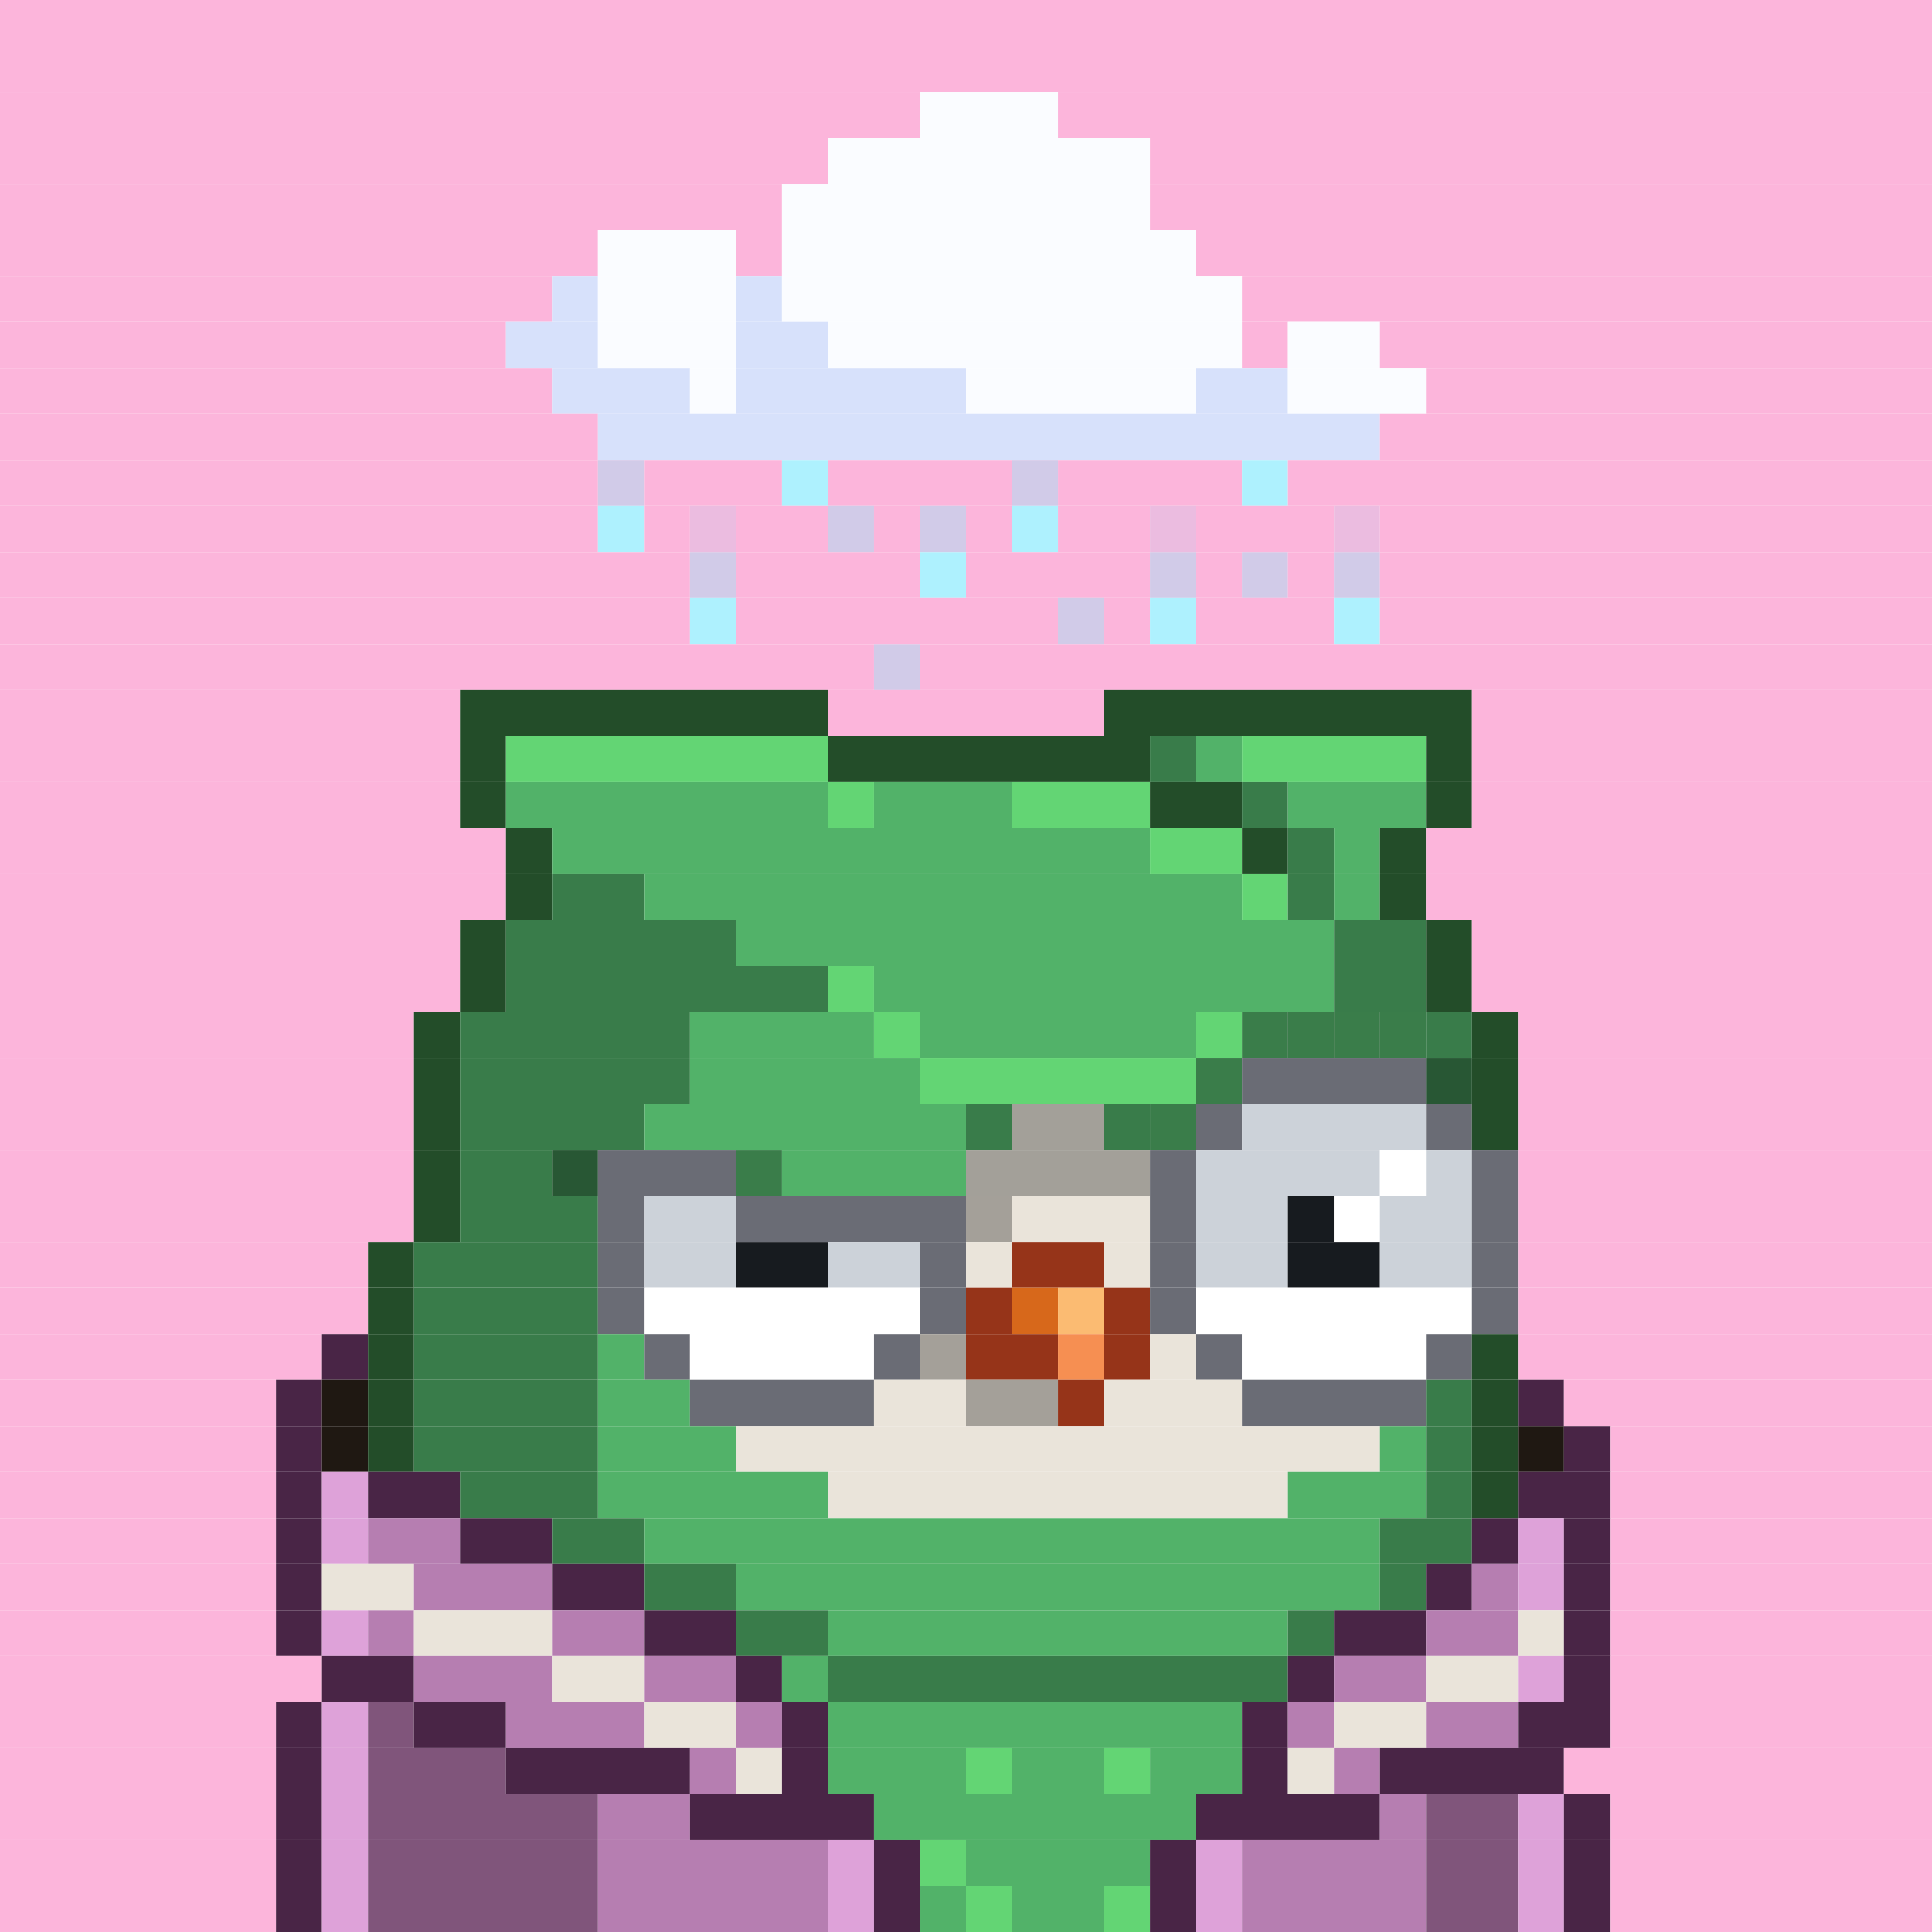 <svg id="bird-svg" xmlns="http://www.w3.org/2000/svg" preserveAspectRatio="xMinYMin meet" viewBox="0 0 42 42"><rect x="0" y="0" width="42" height="42" fill="#808080" stroke="none"/> <rect class='c129' x='0' y='0' width='42'/><rect class='c129' x='0' y='1' width='42'/><rect class='c129' x='0' y='2' width='20'/><rect class='c525' x='20' y='2' width='3'/><rect class='c129' x='23' y='2' width='19'/><rect class='c129' x='0' y='3' width='18'/><rect class='c525' x='18' y='3' width='7'/><rect class='c129' x='25' y='3' width='17'/><rect class='c129' x='0' y='4' width='17'/><rect class='c525' x='17' y='4' width='8'/><rect class='c129' x='25' y='4' width='17'/><rect class='c129' x='0' y='5' width='13'/><rect class='c525' x='13' y='5' width='3'/><rect class='c129' x='16' y='5' width='1'/><rect class='c525' x='17' y='5' width='9'/><rect class='c129' x='26' y='5' width='16'/><rect class='c129' x='0' y='6' width='12'/><rect class='c526' x='12' y='6' width='1'/><rect class='c525' x='13' y='6' width='3'/><rect class='c526' x='16' y='6' width='1'/><rect class='c525' x='17' y='6' width='10'/><rect class='c129' x='27' y='6' width='15'/><rect class='c129' x='0' y='7' width='11'/><rect class='c526' x='11' y='7' width='2'/><rect class='c525' x='13' y='7' width='3'/><rect class='c526' x='16' y='7' width='2'/><rect class='c525' x='18' y='7' width='9'/><rect class='c129' x='27' y='7' width='1'/><rect class='c525' x='28' y='7' width='2'/><rect class='c129' x='30' y='7' width='12'/><rect class='c129' x='0' y='8' width='12'/><rect class='c526' x='12' y='8' width='3'/><rect class='c525' x='15' y='8' width='1'/><rect class='c526' x='16' y='8' width='5'/><rect class='c525' x='21' y='8' width='5'/><rect class='c526' x='26' y='8' width='2'/><rect class='c525' x='28' y='8' width='3'/><rect class='c129' x='31' y='8' width='11'/><rect class='c129' x='0' y='9' width='13'/><rect class='c526' x='13' y='9' width='17'/><rect class='c129' x='30' y='9' width='12'/><rect class='c129' x='13' y='10' width='1'/><rect class='c129' x='0' y='10' width='13'/><rect class='c870' x='13' y='10' width='1'/><rect class='c129' x='14' y='10' width='3'/><rect class='c527' x='17' y='10' width='1'/><rect class='c129' x='22' y='10' width='1'/><rect class='c129' x='18' y='10' width='4'/><rect class='c870' x='22' y='10' width='1'/><rect class='c129' x='23' y='10' width='4'/><rect class='c527' x='27' y='10' width='1'/><rect class='c129' x='28' y='10' width='14'/><rect class='c129' x='0' y='11' width='13'/><rect class='c527' x='13' y='11' width='1'/><rect class='c129' x='15' y='11' width='1'/><rect class='c129' x='14' y='11' width='1'/><rect class='c871' x='15' y='11' width='1'/><rect class='c129' x='18' y='11' width='1'/><rect class='c129' x='16' y='11' width='2'/><rect class='c870' x='18' y='11' width='1'/><rect class='c129' x='20' y='11' width='1'/><rect class='c129' x='19' y='11' width='1'/><rect class='c870' x='20' y='11' width='1'/><rect class='c129' x='21' y='11' width='1'/><rect class='c527' x='22' y='11' width='1'/><rect class='c129' x='25' y='11' width='1'/><rect class='c129' x='23' y='11' width='2'/><rect class='c871' x='25' y='11' width='1'/><rect class='c129' x='29' y='11' width='1'/><rect class='c129' x='26' y='11' width='3'/><rect class='c871' x='29' y='11' width='1'/><rect class='c129' x='30' y='11' width='12'/><rect class='c129' x='15' y='12' width='1'/><rect class='c129' x='0' y='12' width='15'/><rect class='c870' x='15' y='12' width='1'/><rect class='c129' x='16' y='12' width='4'/><rect class='c527' x='20' y='12' width='1'/><rect class='c129' x='25' y='12' width='1'/><rect class='c129' x='21' y='12' width='4'/><rect class='c870' x='25' y='12' width='1'/><rect class='c129' x='27' y='12' width='1'/><rect class='c129' x='26' y='12' width='1'/><rect class='c870' x='27' y='12' width='1'/><rect class='c129' x='29' y='12' width='1'/><rect class='c129' x='28' y='12' width='1'/><rect class='c870' x='29' y='12' width='1'/><rect class='c129' x='30' y='12' width='12'/><rect class='c129' x='0' y='13' width='15'/><rect class='c527' x='15' y='13' width='1'/><rect class='c129' x='23' y='13' width='1'/><rect class='c129' x='16' y='13' width='7'/><rect class='c870' x='23' y='13' width='1'/><rect class='c129' x='24' y='13' width='1'/><rect class='c527' x='25' y='13' width='1'/><rect class='c129' x='26' y='13' width='3'/><rect class='c527' x='29' y='13' width='1'/><rect class='c129' x='30' y='13' width='12'/><rect class='c129' x='19' y='14' width='1'/><rect class='c129' x='0' y='14' width='19'/><rect class='c870' x='19' y='14' width='1'/><rect class='c129' x='20' y='14' width='22'/><rect class='c129' x='0' y='15' width='10'/><rect class='c185' x='10' y='15' width='8'/><rect class='c129' x='18' y='15' width='6'/><rect class='c185' x='24' y='15' width='8'/><rect class='c129' x='32' y='15' width='10'/><rect class='c129' x='0' y='16' width='10'/><rect class='c185' x='10' y='16' width='1'/><rect class='c189' x='11' y='16' width='7'/><rect class='c185' x='18' y='16' width='7'/><rect class='c188' x='25' y='16' width='1'/><rect class='c187' x='26' y='16' width='1'/><rect class='c189' x='27' y='16' width='4'/><rect class='c185' x='31' y='16' width='1'/><rect class='c129' x='32' y='16' width='10'/><rect class='c129' x='0' y='17' width='10'/><rect class='c185' x='10' y='17' width='1'/><rect class='c187' x='11' y='17' width='7'/><rect class='c189' x='18' y='17' width='1'/><rect class='c187' x='19' y='17' width='3'/><rect class='c189' x='22' y='17' width='3'/><rect class='c185' x='25' y='17' width='2'/><rect class='c188' x='27' y='17' width='1'/><rect class='c187' x='28' y='17' width='3'/><rect class='c185' x='31' y='17' width='1'/><rect class='c129' x='32' y='17' width='10'/><rect class='c129' x='0' y='18' width='11'/><rect class='c185' x='11' y='18' width='1'/><rect class='c187' x='12' y='18' width='13'/><rect class='c189' x='25' y='18' width='2'/><rect class='c185' x='27' y='18' width='1'/><rect class='c188' x='28' y='18' width='1'/><rect class='c187' x='29' y='18' width='1'/><rect class='c185' x='30' y='18' width='1'/><rect class='c129' x='31' y='18' width='11'/><rect class='c129' x='0' y='19' width='11'/><rect class='c185' x='11' y='19' width='1'/><rect class='c188' x='12' y='19' width='2'/><rect class='c187' x='14' y='19' width='13'/><rect class='c189' x='27' y='19' width='1'/><rect class='c188' x='28' y='19' width='1'/><rect class='c187' x='29' y='19' width='1'/><rect class='c185' x='30' y='19' width='1'/><rect class='c129' x='31' y='19' width='11'/><rect class='c129' x='0' y='20' width='10'/><rect class='c185' x='10' y='20' width='1'/><rect class='c188' x='11' y='20' width='5'/><rect class='c187' x='16' y='20' width='13'/><rect class='c188' x='29' y='20' width='2'/><rect class='c185' x='31' y='20' width='1'/><rect class='c129' x='32' y='20' width='10'/><rect class='c129' x='0' y='21' width='10'/><rect class='c185' x='10' y='21' width='1'/><rect class='c188' x='11' y='21' width='7'/><rect class='c189' x='18' y='21' width='1'/><rect class='c187' x='19' y='21' width='10'/><rect class='c188' x='29' y='21' width='2'/><rect class='c185' x='31' y='21' width='1'/><rect class='c129' x='32' y='21' width='10'/><rect class='c129' x='0' y='22' width='9'/><rect class='c185' x='9' y='22' width='1'/><rect class='c188' x='10' y='22' width='5'/><rect class='c187' x='15' y='22' width='4'/><rect class='c189' x='19' y='22' width='1'/><rect class='c187' x='20' y='22' width='6'/><rect class='c187' x='27' y='22' width='1'/><rect class='c189' x='26' y='22' width='1'/><rect class='c187' x='30' y='22' width='1'/><rect class='c187' x='29' y='22' width='1'/><rect class='c187' x='28' y='22' width='1'/><rect class='c865' x='27' y='22' width='4'/><rect class='c188' x='31' y='22' width='1'/><rect class='c185' x='32' y='22' width='1'/><rect class='c129' x='33' y='22' width='9'/><rect class='c129' x='0' y='23' width='9'/><rect class='c185' x='9' y='23' width='1'/><rect class='c188' x='10' y='23' width='5'/><rect class='c187' x='15' y='23' width='5'/><rect class='c187' x='26' y='23' width='1'/><rect class='c189' x='20' y='23' width='6'/><rect class='c865' x='26' y='23' width='1'/><rect class='c188' x='31' y='23' width='1'/><rect class='c205' x='27' y='23' width='4'/><rect class='c865' x='31' y='23' width='1'/><rect class='c185' x='32' y='23' width='1'/><rect class='c129' x='33' y='23' width='9'/><rect class='c129' x='0' y='24' width='9'/><rect class='c185' x='9' y='24' width='1'/><rect class='c188' x='10' y='24' width='4'/><rect class='c187' x='14' y='24' width='7'/><rect class='c188' x='21' y='24' width='1'/><rect class='c170' x='22' y='24' width='2'/><rect class='c187' x='25' y='24' width='1'/><rect class='c188' x='24' y='24' width='1'/><rect class='c865' x='25' y='24' width='1'/><rect class='c205' x='26' y='24' width='1'/><rect class='c356' x='27' y='24' width='4'/><rect class='c205' x='31' y='24' width='1'/><rect class='c185' x='32' y='24' width='1'/><rect class='c129' x='33' y='24' width='9'/><rect class='c129' x='0' y='25' width='9'/><rect class='c185' x='9' y='25' width='1'/><rect class='c188' x='12' y='25' width='1'/><rect class='c188' x='10' y='25' width='2'/><rect class='c865' x='12' y='25' width='1'/><rect class='c187' x='16' y='25' width='1'/><rect class='c205' x='13' y='25' width='3'/><rect class='c865' x='16' y='25' width='1'/><rect class='c187' x='17' y='25' width='4'/><rect class='c170' x='21' y='25' width='4'/><rect class='c205' x='25' y='25' width='1'/><rect class='c356' x='26' y='25' width='4'/><rect class='c138' x='30' y='25' width='1'/><rect class='c356' x='31' y='25' width='1'/><rect class='c205' x='32' y='25' width='1'/><rect class='c129' x='33' y='25' width='9'/><rect class='c129' x='0' y='26' width='9'/><rect class='c185' x='9' y='26' width='1'/><rect class='c188' x='10' y='26' width='3'/><rect class='c205' x='13' y='26' width='1'/><rect class='c356' x='14' y='26' width='2'/><rect class='c169' x='21' y='26' width='1'/><rect class='c205' x='16' y='26' width='5'/><rect class='c865' x='21' y='26' width='1'/><rect class='c169' x='22' y='26' width='3'/><rect class='c205' x='25' y='26' width='1'/><rect class='c356' x='26' y='26' width='2'/><rect class='c140' x='28' y='26' width='1'/><rect class='c138' x='29' y='26' width='1'/><rect class='c356' x='30' y='26' width='2'/><rect class='c205' x='32' y='26' width='1'/><rect class='c129' x='33' y='26' width='9'/><rect class='c129' x='0' y='27' width='8'/><rect class='c185' x='8' y='27' width='1'/><rect class='c188' x='9' y='27' width='4'/><rect class='c205' x='13' y='27' width='1'/><rect class='c356' x='14' y='27' width='2'/><rect class='c140' x='16' y='27' width='2'/><rect class='c356' x='18' y='27' width='2'/><rect class='c205' x='20' y='27' width='1'/><rect class='c169' x='21' y='27' width='1'/><rect class='c144' x='22' y='27' width='2'/><rect class='c169' x='24' y='27' width='1'/><rect class='c205' x='25' y='27' width='1'/><rect class='c356' x='26' y='27' width='2'/><rect class='c140' x='28' y='27' width='2'/><rect class='c356' x='30' y='27' width='2'/><rect class='c205' x='32' y='27' width='1'/><rect class='c129' x='33' y='27' width='9'/><rect class='c129' x='0' y='28' width='8'/><rect class='c185' x='8' y='28' width='1'/><rect class='c188' x='9' y='28' width='4'/><rect class='c205' x='13' y='28' width='1'/><rect class='c138' x='14' y='28' width='6'/><rect class='c205' x='20' y='28' width='1'/><rect class='c144' x='21' y='28' width='1'/><rect class='c145' x='22' y='28' width='1'/><rect class='c147' x='23' y='28' width='1'/><rect class='c144' x='24' y='28' width='1'/><rect class='c205' x='25' y='28' width='1'/><rect class='c138' x='26' y='28' width='6'/><rect class='c205' x='32' y='28' width='1'/><rect class='c129' x='33' y='28' width='9'/><rect class='c129' x='0' y='29' width='7'/><rect class='c836' x='7' y='29' width='1'/><rect class='c185' x='8' y='29' width='1'/><rect class='c188' x='9' y='29' width='4'/><rect class='c187' x='13' y='29' width='1'/><rect class='c205' x='14' y='29' width='1'/><rect class='c138' x='15' y='29' width='4'/><rect class='c169' x='20' y='29' width='1'/><rect class='c205' x='19' y='29' width='1'/><rect class='c865' x='20' y='29' width='1'/><rect class='c144' x='21' y='29' width='2'/><rect class='c146' x='23' y='29' width='1'/><rect class='c144' x='24' y='29' width='1'/><rect class='c169' x='25' y='29' width='1'/><rect class='c205' x='26' y='29' width='1'/><rect class='c138' x='27' y='29' width='4'/><rect class='c205' x='31' y='29' width='1'/><rect class='c185' x='32' y='29' width='1'/><rect class='c129' x='33' y='29' width='9'/><rect class='c129' x='0' y='30' width='6'/><rect class='c836' x='6' y='30' width='1'/><rect class='c176' x='7' y='30' width='1'/><rect class='c185' x='8' y='30' width='1'/><rect class='c188' x='9' y='30' width='4'/><rect class='c187' x='13' y='30' width='2'/><rect class='c205' x='15' y='30' width='4'/><rect class='c169' x='21' y='30' width='1'/><rect class='c169' x='19' y='30' width='2'/><rect class='c169' x='22' y='30' width='1'/><rect class='c865' x='21' y='30' width='2'/><rect class='c144' x='23' y='30' width='1'/><rect class='c169' x='24' y='30' width='3'/><rect class='c205' x='27' y='30' width='4'/><rect class='c188' x='31' y='30' width='1'/><rect class='c185' x='32' y='30' width='1'/><rect class='c836' x='33' y='30' width='1'/><rect class='c129' x='34' y='30' width='8'/><rect class='c129' x='0' y='31' width='6'/><rect class='c836' x='6' y='31' width='1'/><rect class='c176' x='7' y='31' width='1'/><rect class='c185' x='8' y='31' width='1'/><rect class='c188' x='9' y='31' width='4'/><rect class='c187' x='13' y='31' width='3'/><rect class='c169' x='16' y='31' width='14'/><rect class='c187' x='30' y='31' width='1'/><rect class='c188' x='31' y='31' width='1'/><rect class='c185' x='32' y='31' width='1'/><rect class='c176' x='33' y='31' width='1'/><rect class='c836' x='34' y='31' width='1'/><rect class='c129' x='35' y='31' width='7'/><rect class='c129' x='0' y='32' width='6'/><rect class='c836' x='6' y='32' width='1'/><rect class='c837' x='7' y='32' width='1'/><rect class='c836' x='8' y='32' width='2'/><rect class='c188' x='10' y='32' width='3'/><rect class='c187' x='13' y='32' width='5'/><rect class='c169' x='18' y='32' width='10'/><rect class='c187' x='28' y='32' width='3'/><rect class='c188' x='31' y='32' width='1'/><rect class='c185' x='32' y='32' width='1'/><rect class='c836' x='33' y='32' width='2'/><rect class='c129' x='35' y='32' width='7'/><rect class='c129' x='0' y='33' width='6'/><rect class='c836' x='6' y='33' width='1'/><rect class='c837' x='7' y='33' width='1'/><rect class='c838' x='8' y='33' width='2'/><rect class='c836' x='10' y='33' width='2'/><rect class='c188' x='12' y='33' width='2'/><rect class='c187' x='14' y='33' width='16'/><rect class='c188' x='30' y='33' width='2'/><rect class='c836' x='32' y='33' width='1'/><rect class='c837' x='33' y='33' width='1'/><rect class='c836' x='34' y='33' width='1'/><rect class='c129' x='35' y='33' width='7'/><rect class='c129' x='0' y='34' width='6'/><rect class='c836' x='6' y='34' width='1'/><rect class='c169' x='7' y='34' width='2'/><rect class='c838' x='9' y='34' width='3'/><rect class='c836' x='12' y='34' width='2'/><rect class='c188' x='14' y='34' width='2'/><rect class='c187' x='16' y='34' width='14'/><rect class='c188' x='30' y='34' width='1'/><rect class='c836' x='31' y='34' width='1'/><rect class='c838' x='32' y='34' width='1'/><rect class='c837' x='33' y='34' width='1'/><rect class='c836' x='34' y='34' width='1'/><rect class='c129' x='35' y='34' width='7'/><rect class='c129' x='0' y='35' width='6'/><rect class='c836' x='6' y='35' width='1'/><rect class='c837' x='7' y='35' width='1'/><rect class='c838' x='8' y='35' width='1'/><rect class='c169' x='9' y='35' width='3'/><rect class='c838' x='12' y='35' width='2'/><rect class='c836' x='14' y='35' width='2'/><rect class='c188' x='16' y='35' width='2'/><rect class='c187' x='18' y='35' width='10'/><rect class='c188' x='28' y='35' width='1'/><rect class='c836' x='29' y='35' width='2'/><rect class='c838' x='31' y='35' width='2'/><rect class='c169' x='33' y='35' width='1'/><rect class='c836' x='34' y='35' width='1'/><rect class='c129' x='35' y='35' width='7'/><rect class='c129' x='0' y='36' width='7'/><rect class='c836' x='7' y='36' width='2'/><rect class='c838' x='9' y='36' width='3'/><rect class='c169' x='12' y='36' width='2'/><rect class='c838' x='14' y='36' width='2'/><rect class='c836' x='16' y='36' width='1'/><rect class='c187' x='17' y='36' width='1'/><rect class='c188' x='18' y='36' width='10'/><rect class='c836' x='28' y='36' width='1'/><rect class='c838' x='29' y='36' width='2'/><rect class='c169' x='31' y='36' width='2'/><rect class='c837' x='33' y='36' width='1'/><rect class='c836' x='34' y='36' width='1'/><rect class='c129' x='35' y='36' width='7'/><rect class='c129' x='0' y='37' width='6'/><rect class='c836' x='6' y='37' width='1'/><rect class='c837' x='7' y='37' width='1'/><rect class='c839' x='8' y='37' width='1'/><rect class='c836' x='9' y='37' width='2'/><rect class='c838' x='11' y='37' width='3'/><rect class='c169' x='14' y='37' width='2'/><rect class='c838' x='16' y='37' width='1'/><rect class='c836' x='17' y='37' width='1'/><rect class='c187' x='18' y='37' width='9'/><rect class='c836' x='27' y='37' width='1'/><rect class='c838' x='28' y='37' width='1'/><rect class='c169' x='29' y='37' width='2'/><rect class='c838' x='31' y='37' width='2'/><rect class='c836' x='33' y='37' width='2'/><rect class='c129' x='35' y='37' width='7'/><rect class='c129' x='0' y='38' width='6'/><rect class='c836' x='6' y='38' width='1'/><rect class='c837' x='7' y='38' width='1'/><rect class='c839' x='8' y='38' width='3'/><rect class='c836' x='11' y='38' width='4'/><rect class='c838' x='15' y='38' width='1'/><rect class='c169' x='16' y='38' width='1'/><rect class='c836' x='17' y='38' width='1'/><rect class='c187' x='18' y='38' width='3'/><rect class='c189' x='21' y='38' width='1'/><rect class='c187' x='22' y='38' width='2'/><rect class='c189' x='24' y='38' width='1'/><rect class='c187' x='25' y='38' width='2'/><rect class='c836' x='27' y='38' width='1'/><rect class='c169' x='28' y='38' width='1'/><rect class='c838' x='29' y='38' width='1'/><rect class='c836' x='30' y='38' width='4'/><rect class='c129' x='34' y='38' width='8'/><rect class='c129' x='0' y='39' width='6'/><rect class='c836' x='6' y='39' width='1'/><rect class='c837' x='7' y='39' width='1'/><rect class='c839' x='8' y='39' width='5'/><rect class='c838' x='13' y='39' width='2'/><rect class='c836' x='15' y='39' width='4'/><rect class='c187' x='19' y='39' width='7'/><rect class='c836' x='26' y='39' width='4'/><rect class='c838' x='30' y='39' width='1'/><rect class='c839' x='31' y='39' width='2'/><rect class='c837' x='33' y='39' width='1'/><rect class='c836' x='34' y='39' width='1'/><rect class='c129' x='35' y='39' width='7'/><rect class='c129' x='0' y='40' width='6'/><rect class='c836' x='6' y='40' width='1'/><rect class='c837' x='7' y='40' width='1'/><rect class='c839' x='8' y='40' width='5'/><rect class='c838' x='13' y='40' width='5'/><rect class='c837' x='18' y='40' width='1'/><rect class='c836' x='19' y='40' width='1'/><rect class='c189' x='20' y='40' width='1'/><rect class='c187' x='21' y='40' width='4'/><rect class='c836' x='25' y='40' width='1'/><rect class='c837' x='26' y='40' width='1'/><rect class='c838' x='27' y='40' width='4'/><rect class='c839' x='31' y='40' width='2'/><rect class='c837' x='33' y='40' width='1'/><rect class='c836' x='34' y='40' width='1'/><rect class='c129' x='35' y='40' width='7'/><rect class='c129' x='0' y='41' width='6'/><rect class='c836' x='6' y='41' width='1'/><rect class='c837' x='7' y='41' width='1'/><rect class='c839' x='8' y='41' width='5'/><rect class='c838' x='13' y='41' width='5'/><rect class='c837' x='18' y='41' width='1'/><rect class='c836' x='19' y='41' width='1'/><rect class='c187' x='20' y='41' width='1'/><rect class='c189' x='21' y='41' width='1'/><rect class='c187' x='22' y='41' width='2'/><rect class='c189' x='24' y='41' width='1'/><rect class='c836' x='25' y='41' width='1'/><rect class='c837' x='26' y='41' width='1'/><rect class='c838' x='27' y='41' width='4'/><rect class='c839' x='31' y='41' width='2'/><rect class='c837' x='33' y='41' width='1'/><rect class='c836' x='34' y='41' width='1'/><rect class='c129' x='35' y='41' width='7'/><style>rect{height:1px;} #bird-svg{shape-rendering: crispedges;} .c129{fill:rgb(252,181,219)}.c138{fill:rgb(255,255,255)}.c140{fill:rgb(23,27,31)}.c144{fill:rgb(150,52,25)}.c145{fill:rgb(215,104,27)}.c146{fill:rgb(246,143,82)}.c147{fill:rgb(251,187,114)}.c169{fill:rgb(234,228,218)}.c170{fill:rgb(163,160,153)}.c176{fill:rgb(31,24,18)}.c185{fill:rgb(35,77,41)}.c187{fill:rgb(82,178,105)}.c188{fill:rgb(57,124,74)}.c189{fill:rgb(99,213,116)}.c205{fill:rgb(106,108,117)}.c356{fill:rgb(204,210,217)}.c525{fill:rgb(250,252,255)}.c526{fill:rgb(215,225,251)}.c527{fill:rgb(174,241,254)}.c836{fill:rgb(73,37,70)}.c837{fill:rgb(222,162,217)}.c838{fill:rgb(182,126,177)}.c839{fill:rgb(128,85,123)}.c865{fill:rgba(0,0,0,0.30)}.c870{fill:rgba(146,235,252,0.40)}.c871{fill:rgba(135,234,254,0.14)}</style></svg>